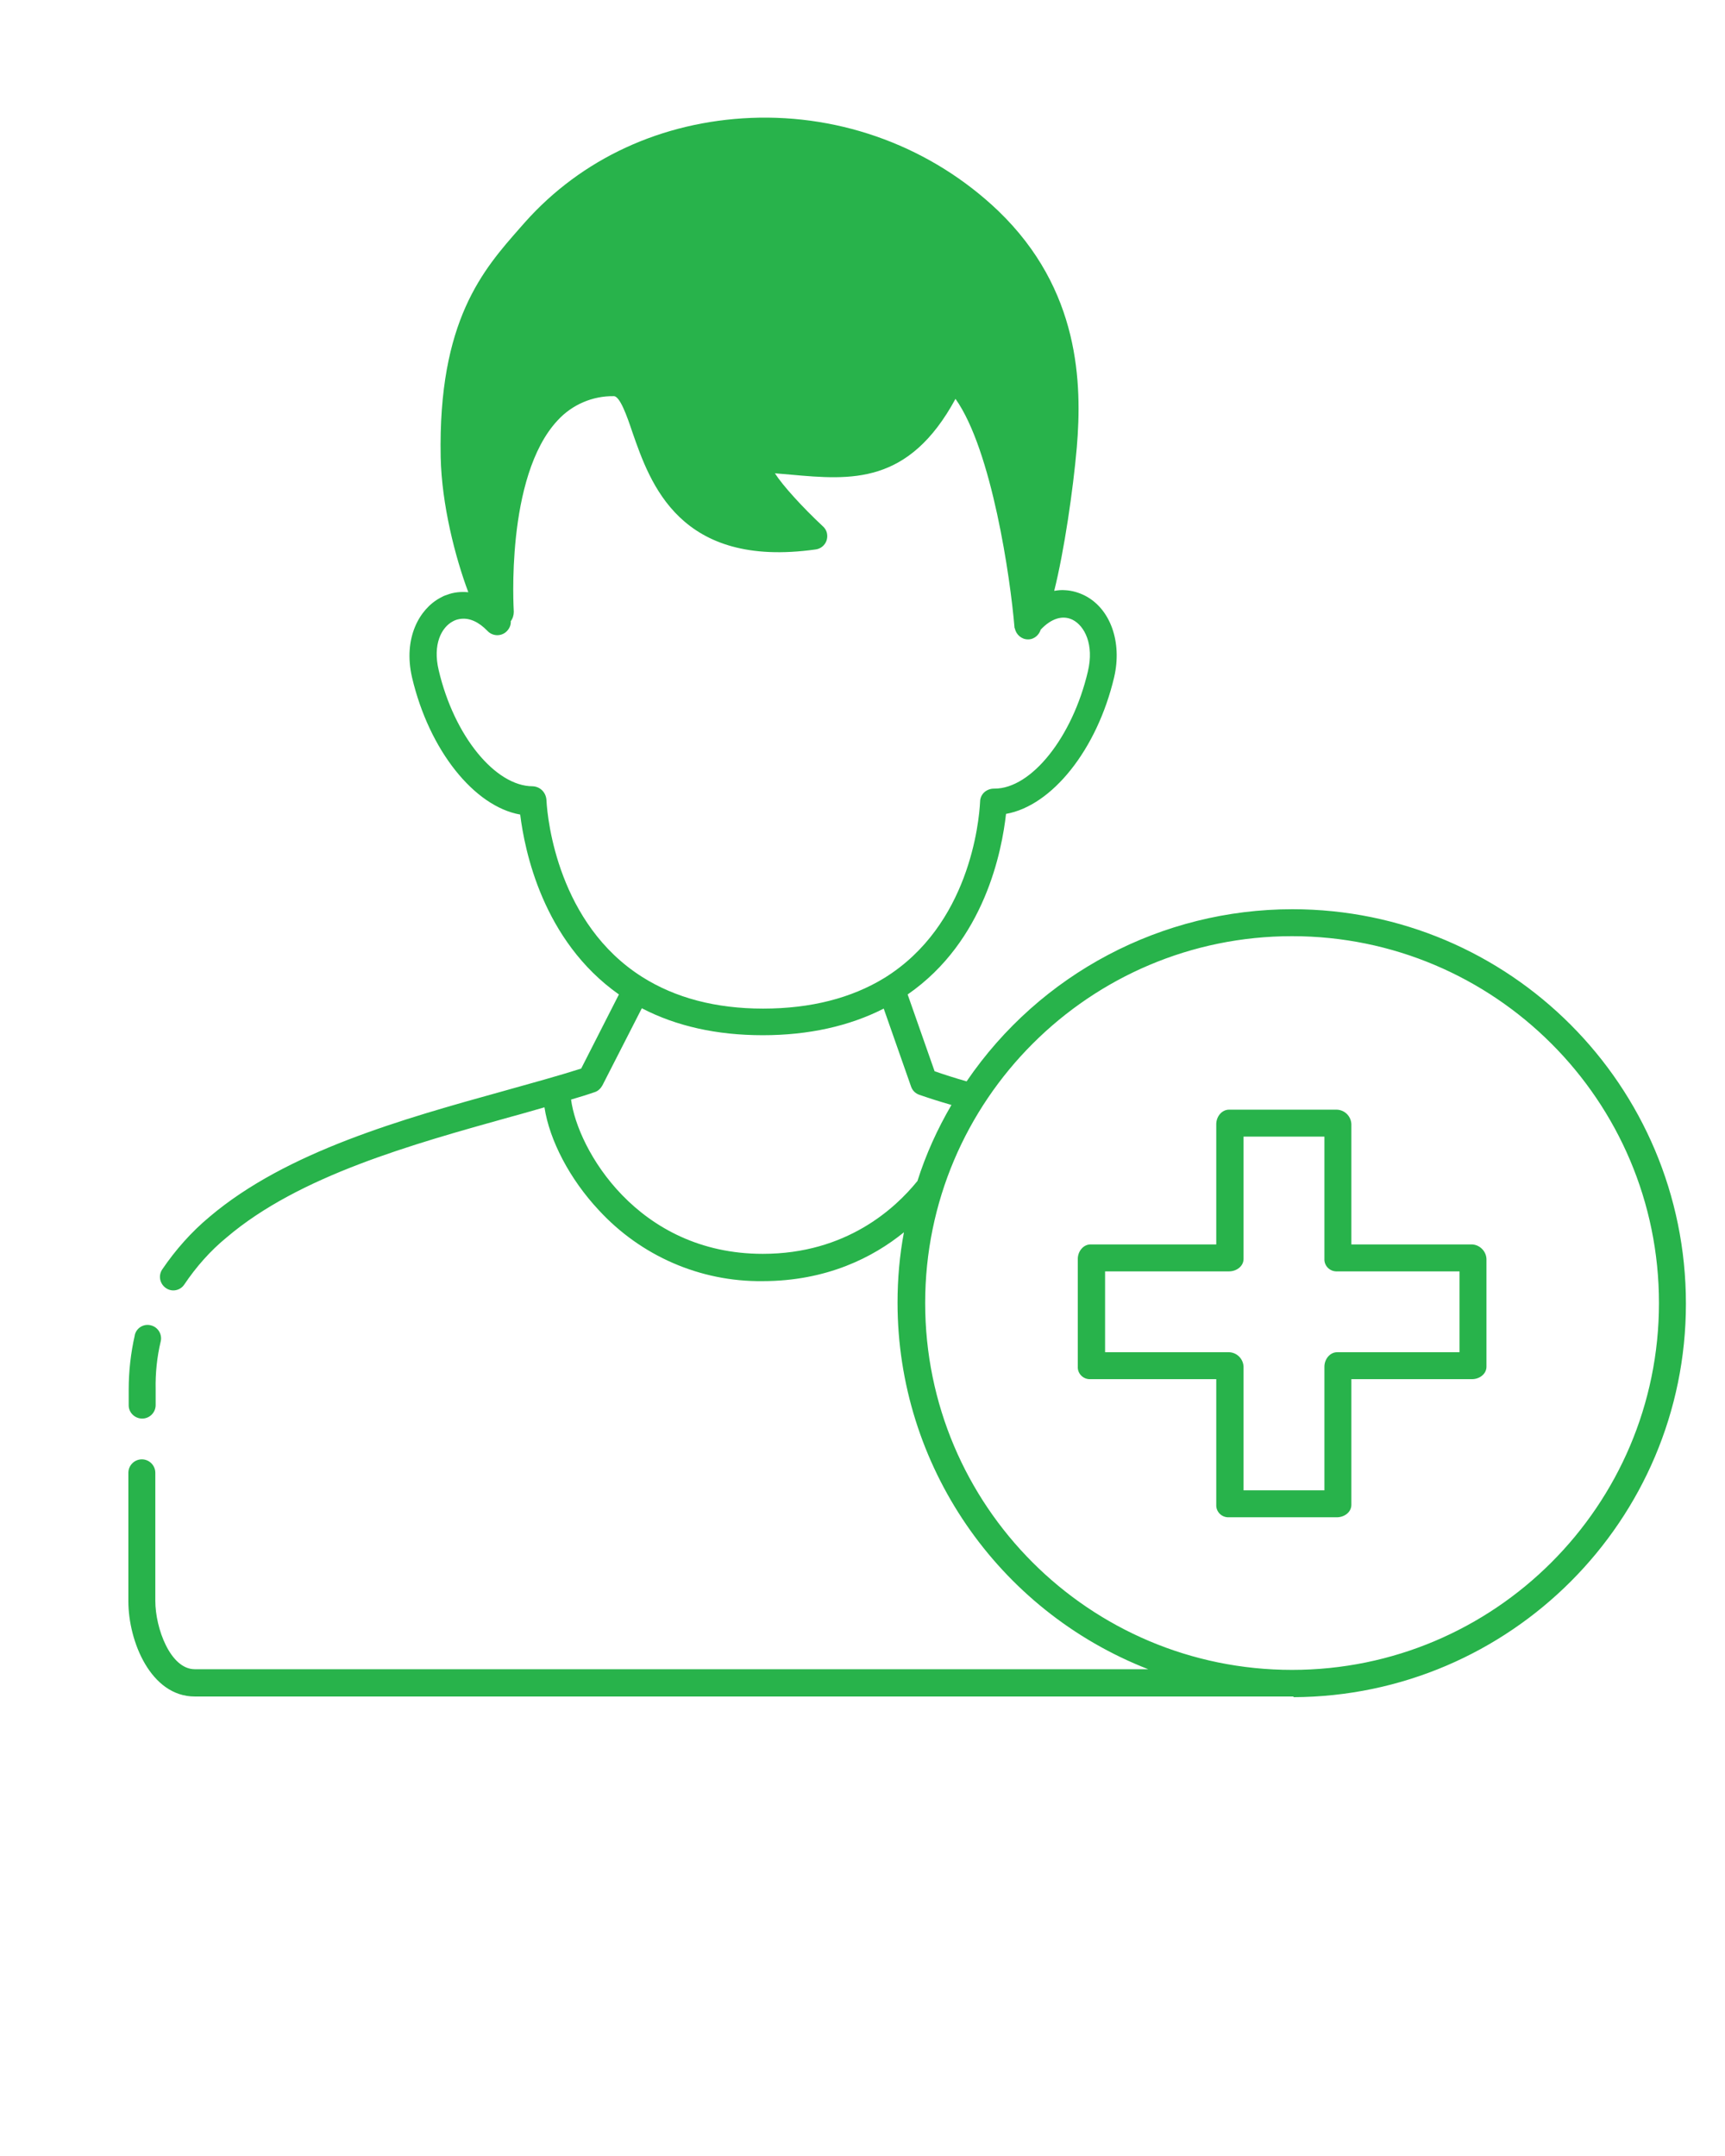 <?xml version="1.0" encoding="utf-8"?>
<!-- Generator: Adobe Illustrator 24.0.0, SVG Export Plug-In . SVG Version: 6.00 Build 0)  -->
<svg version="1.1" id="Layer_1" xmlns="http://www.w3.org/2000/svg" xmlns:xlink="http://www.w3.org/1999/xlink" x="0px" y="0px"
	 viewBox="0 0 512 640" style="enable-background:new 0 0 512 640;" xml:space="preserve">
<style type="text/css">
	.st0{fill:#28B34B;}
	.st1{fill:none;}
</style>
<title>Health_Icons_line</title>
<path class="st0" d="M436.9,369.4h-35.8v-35.7c-0.1-2.3-1.9-4.2-4.3-4.3h-32c-2.2,0-3.8,2.1-3.8,4.3v35.7h-37.3
	c-2.2,0-3.8,2.1-3.8,4.3v32c-0.1,1.9,1.4,3.6,3.4,3.7c0.1,0,0.3,0,0.4,0h37.3v37.3c-0.1,1.9,1.4,3.6,3.4,3.7c0.1,0,0.3,0,0.4,0h32
	c2.2,0,4.3-1.5,4.3-3.7v-37.3h35.8c2.2,0,4.3-1.5,4.3-3.7v-32C441.1,371.4,439.2,369.5,436.9,369.4z M433.2,401.4h-36.3
	c-2.2,0-3.8,2.1-3.8,4.3v36.7h-24v-36.7c-0.1-2.3-1.9-4.2-4.3-4.3h-36.8v-24h36.8c2.2,0,4.3-1.5,4.3-3.7v-36.3h24v36.3
	c-0.1,1.9,1.4,3.6,3.4,3.7c0.1,0,0.3,0,0.4,0h36.3V401.4z"/>
<path class="st0" d="M42.2,421.1c2.2,0,4-1.8,4-4v-4.7c-0.1-4.8,0.4-9.6,1.5-14.2c0.5-2.1-0.8-4.3-3-4.8c0,0,0,0,0,0
	c-2.1-0.5-4.2,0.8-4.7,2.9c0,0,0,0.1,0,0.1c-1.2,5.3-1.8,10.7-1.8,16.1v4.7C38.2,419.3,40,421.1,42.2,421.1
	C42.2,421.1,42.2,421.1,42.2,421.1z"/>
<g>
	<path class="st1" d="M383.5,277.9c-60.2,0-108.9,48.8-108.9,108.9s48.8,108.9,108.9,108.9c60.1,0,108.9-48.8,108.9-108.9
		c0,0,0,0,0,0C492.4,326.7,443.7,277.9,383.5,277.9z"/>
	<path class="st1" d="M273,325c-1.2-0.4-2.1-1.3-2.5-2.5l-8.1-23.1c-10.2,5.2-22.3,7.9-35.9,7.9c-13.6,0-25.7-2.7-35.9-8l-11.7,22.9
		c-0.5,0.9-1.3,1.7-2.3,2c-2.3,0.7-4.6,1.5-7,2.2c1.9,14.7,19.6,45.8,56.9,45.8c24.8,0,39.3-13.5,45.8-21.5l0.1-0.2
		c2.6-7.9,6-15.4,10.1-22.6C279,327,275.9,326,273,325z"/>
	<path class="st0" d="M383.6,269.9c-38.7,0-74.9,19.1-96.7,51.1c-3.5-1-6.6-2-9.5-3l-8-22.8c23-15.9,28-42.9,29.2-53.6
		c13.6-2.4,27-19,32.1-40.6c2.4-10.4-1.1-20.3-8.7-24.2c-1.8-0.9-3.8-1.5-5.8-1.6c-1.1-0.1-2.2,0-3.3,0.2c3-12,5.6-30,6.7-42.5
		c1.6-19,1-46.9-23.3-70.3c-19.7-18.8-46.2-28.7-73.4-27.6c-26.5,1.1-50.3,12.1-67.1,31l-1.5,1.7C143.5,80,130,95.1,130.8,135.7
		c0.3,14.1,4.3,29.7,8.2,40.1c-2.2-0.2-4.4,0-6.4,0.8c-0.7,0.2-1.3,0.5-2,0.9c-6.1,3.3-11,11.9-8.3,23.6
		c5.1,21.7,18.5,38.3,32.1,40.7c1.3,10.5,6.6,37.4,29.3,53.4l-11.2,22c-6.9,2.2-14.6,4.3-22.8,6.6c-30.3,8.4-64.6,18-87.5,37.4
		c-5.4,4.5-10.1,9.8-14.1,15.7c-1.2,1.9-0.6,4.3,1.2,5.5c1.8,1.2,4.2,0.7,5.4-1.1c3.5-5.2,7.7-10,12.6-14
		c21.5-18.3,55-27.6,84.4-35.8c3.4-0.9,6.7-1.9,9.9-2.8c1.5,9.8,7.5,21.3,16.1,30.5c12.5,13.6,30.1,21.3,48.6,21.1
		c19.1,0,32.9-7.1,42-14.5c-1.3,6.9-1.9,13.9-1.9,20.9c0,48.1,29.6,91.3,74.4,108.8H57.8c-7.2,0-11.7-12.1-11.7-20.3v-38
		c0-2.2-1.8-4-4-4c-2.2,0-4,1.8-4,4v38.1c0,12,6.7,28.3,19.7,28.3h326.1c0,0,0,0.2,0.1,0.2c64.2-0.3,116.4-52.5,116.4-116.8
		C500.4,322.3,448.1,269.9,383.6,269.9z M162.2,237.6c-0.1-2.3-1.8-4.1-4.1-4.2c-11,0-23.3-14.8-27.9-34.5
		c-1.8-7.6,0.8-12.7,4.3-14.5c0.7-0.4,1.5-0.6,2.3-0.7c2.6-0.3,5.3,0.9,7.9,3.6c1.5,1.6,4.1,1.7,5.7,0.1c0.8-0.8,1.3-1.9,1.2-3
		c0.6-0.8,0.9-1.8,0.9-2.8c0-0.4-2.6-40.1,13-56.8c4.3-4.7,10.4-7.3,16.7-7.2c1.8,0,3.9,5.9,5.5,10.7c5.3,15.2,14,40.5,54.4,34.8
		c2.2-0.3,3.7-2.3,3.4-4.5c-0.1-0.9-0.6-1.8-1.3-2.4c-6.1-5.7-11.9-12.1-14.2-15.7c1.6,0.1,3.1,0.3,4.7,0.4
		c17.9,1.6,35,3.1,48.9-22.5c10.8,15.2,16.3,53.3,17.5,67.7c0,0.1,0,0.3,0.1,0.4c0.4,1.9,2,3.3,3.9,3.3h0.3c1.6-0.1,3-1.3,3.5-2.9
		c3.1-3.3,6.5-4.4,9.5-2.9c3.5,1.8,6.4,7.3,4.5,15.3c-4.6,19.6-16.8,34.8-27.7,34.8h-0.2c-0.8,0-1.5,0.2-2.2,0.6
		c-1.2,0.7-1.9,2-1.9,3.3c-0.3,6-3.2,36.7-28.4,52.3c-9.8,6-21.9,9.1-36,9.1s-26.1-3.2-35.9-9.4
		C165.8,274.3,162.5,243.6,162.2,237.6z M272.2,350.7c-6.5,8-21,21.5-45.8,21.5c-37.2,0-55-31.1-56.9-45.8c2.4-0.7,4.7-1.4,7-2.2
		c1-0.3,1.8-1.1,2.3-2l11.7-22.9c10.2,5.3,22.2,8,35.9,8c13.6,0,25.7-2.7,35.9-7.9l8.1,23.1c0.4,1.2,1.3,2.1,2.5,2.5
		c2.9,1,6,2,9.5,3c-4.2,7.2-7.6,14.7-10.1,22.6L272.2,350.7z M383.5,495.7c-60.2,0-108.9-48.8-108.9-108.9s48.8-108.9,108.9-108.9
		s108.9,48.8,108.9,108.9c0,0,0,0,0,0C492.4,446.9,443.6,495.7,383.5,495.7z"/>
</g>
</svg>
